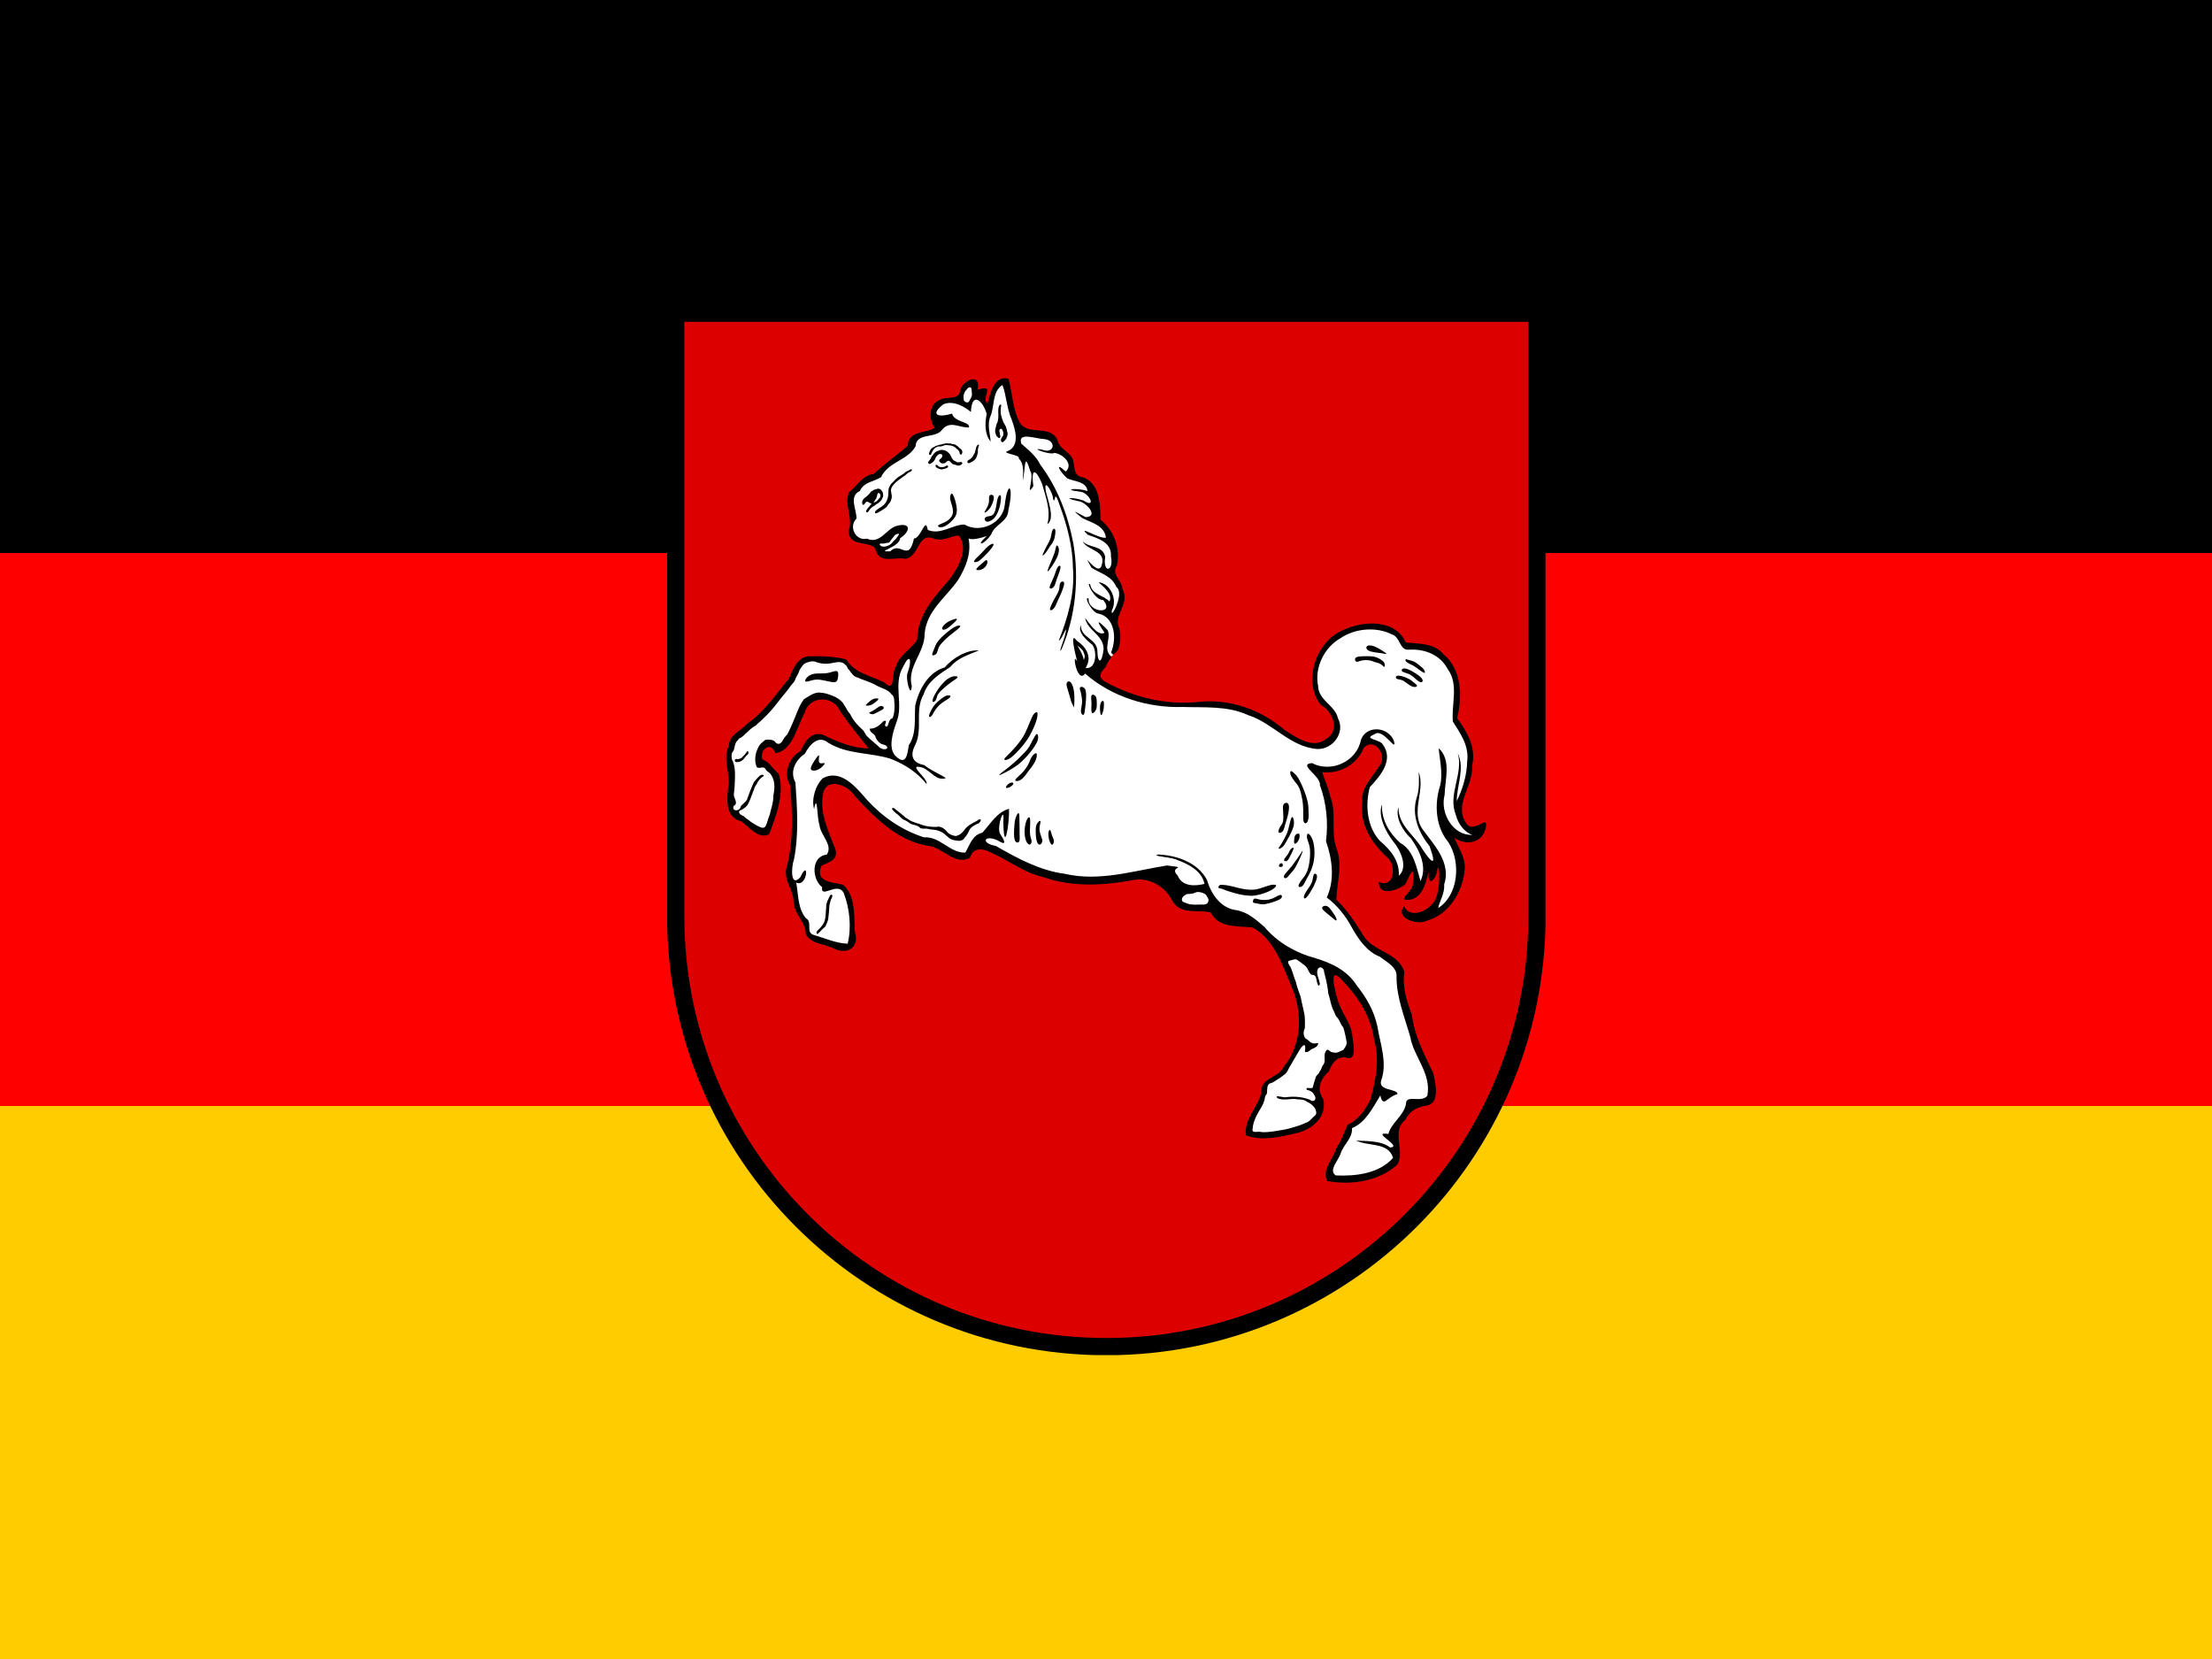 <svg xmlns="http://www.w3.org/2000/svg" id="flag-icons-deni" viewBox="0 0 640 480">
  <rect x="0" y="0" width="640" height="480" fill="#333333" stroke="none"/>
  <path fill="#000001" d="M0 0h640v160H0z"/>
  <path fill="red" d="M0 160h640v160H0z"/>
  <path fill="#fc0" d="M0 320h640v160H0z"/>
  <clipPath id="flag-icons-deni-a">
    <path d="M0 0h407.9v487.83H0z"/>
  </clipPath>
  <g fill-rule="evenodd" clip-path="url(#flag-icons-deni-a)" transform="matrix(0.623, 0, 0, 0.623, 193.041, 88.16)">
    <path d="M3.95 3.955v280c.038 110.429 89.57 199.93 200 199.93s199.962-89.501 200-199.93v-280h-400Z" fill="#d00" stroke="#000" stroke-linecap="butt" stroke-linejoin="miter" stroke-width="8"/>
    <path d="M206.909 162.412c3.75-1.035 3.968-8.351 3.095-12.07-3.174-6.061 5.222-11.335 1.426-18.259-.174-4.277-5.397-6.805-2.597-10.902 1.868-7.982-1.509-16.607-7.608-21.347-.06-7.134-.343-17.051-8.193-19.708-5.241-.641-3.077-6.051-5.269-9.493-2.329-3.078-5.764-4-6.62-8.12-3.845-7.157-14.349-1.254-17.668-8.309-3.14-6.143-3.16-13.525-4.975-19.822-6.563-1.763-8.403 6.665-9.766 11.398-3.271-2.212 4.225-9.34-4.609-6.213 1.858-8.113-6.297-4.8-7.937-.305-.341 5.86-6.802 2.658-10.243 5.298-4.5 2.041-4.616 9.29-1.572 12.541-4.031 2.694-12.485 1.247-12.693 8.463-5.246 4.455-10.607 8.28-15.802 13.037-4.995.602-7.632 5.393-11.302 8.348-2.67 5.732 1.669 11.415-.11 17.459-1.073 9.322 11.587 4.328 12.514 9.981 1.981 6.109 9.249 2.525 13.603 3.627 6.494-.76 5.658-12.399 13.132-9.416 4.059 1.686 8.22-1.347 11.705-1.41 4.886 6.358-.411 15.166-4.462 20.585-6.764 7.802-14.854 16.382-14.851 27.826-2.74 4.492-8.283 6.869-9.876 12.466-2.235 2.476-.068 12.692-5.232 7.471-6.236-3.315-13.74-4.166-17.813-10.749-5.69-1.618-12.236-1.618-18.108-1.487-4.955 1.07-6.745 6.235-8.486 10.293-5.853 6.97-11.569 15.657-19.386 20.927-2.873 3.446-8.378 5.037-8.56 10.292-3.194 6.298 1.139 13.394-.42 20.3-.62 6.145-.79 13.262 6.383 14.847 3.552 2.967 8.145 8.479 12.765 5.908 3.313-8.826 7.258-18.771 4.353-28.17-2.816-2.063-4.097-5.419-7.534-6.518-1.356-4.722 4.111-8.722 6.072-2.859 8.248-1.469 9.803-12.126 13.57-18.717 2.01-8.004 13.223-8.335 16.351-1.068 4.002 5.93 9.12 12.271 13.388 17.497-7.584-.008-14.683-3.175-21.29-6.327-5.518-1.682-8.428 3.377-10.35 7.624-5.504 2.912-8.085 10.251-4.866 15.895 1.195 12.461 1.597 25.092-1.362 37.225-2.398 6.579 3.178 10.937 2.99 17.141.504 5.68 5.505 8.88 5.65 14.516 2.305 5.139 9.017 4.556 13.5 7.128 6.126 2.753 11.611-1.13 9.308-7.948-.353-7.287.374-17.073-5.54-21.937-4.645-1.215-13.254-.987-9.95-8.844 4.346-1.882 8.706-3.141 5.78-9.263-3.064-8.065-7.11-16.402-4.755-25.443 2.664-6.261 11.58-2.252 14.301 2.19 9.31 10.173 19.768 20.826 33.798 23.254 6.91.352 12.534 9.452 19.789 5.641 1.632-5.34 6.507-4.42 10.6-2.035 7.904 3.446 14.853 9.142 23.418 10.954 13.789 4.945 28.716 3.909 42.87 1.221 7.304-.76 14.328 3.652 17.338 10.292 4.183 6.045 11.686 3.613 17.558 4.88 3.742 7.505 12.617 6.176 19.534 7.051 9.892 5.339 13.829 17.387 18.033 27.408 5.298 11.93 4.832 27.093-3.548 37.167-2.342 5.448-11.085 4.988-10.498 12.275-1.407 6.327-8.131 12.256-7.133 19.632 6.822 2.727 15.245.993 22.3-.736 7.479-1.27 15.673-7.101 13.621-16.15-3.371-4.456-1.144-9.518 2.634-12.808 1.491-3.899 3.563-6.915 7.901-6.404 5.661 2.107 3.197-7.319 2.89-10.712-.804-6.02-5.38-10.511-6.841-16.544-1.14-3.978-4.35-15.751 1.939-8.959 7.317 7.683 13.62 16.689 15.069 27.866 2.718 9.215.782 18.768-1.608 27.713-2.395 4.943-5.715 9.666-10.681 11.856-1.633 3.63-2.766 7.231-5.121 10.635-1.452 5.111-6.936 10.259-4.353 15.477 11.07 2.072 23.93.208 32.592-7.585 3.74-6.465-2.966-15.327 3.591-20.686 2.071-4.318 5.786-6.221 10.328-6.798 5.965-1.358 3.767-10.382 2.761-14.98-4.082-8.704-8.772-17.205-9.913-27.104-2.35-6.298-4.599-13.135-3.511-19.86-2.72-9.379-14.601-9.283-19.132-17.153-3.655-5.781-7.367-11.736-12.473-16.504.292-7.843 3.065-16.18-.001-24.13-2.69-7.558.312-16.209-2.852-23.901-.67-3.909-2.728-7.495-3.585-11.131 8.03.84 16.216-3.607 19.204-11.397 5.149-5.116 11.45 3.872 7.023 8.767-3.002 5.056-8.242 9.456-7.791 16.238-1.396 10.83 4.914 20.047 12.327 26.532 3.805 4.806 1.882 13.874-4.609 10.749.013 7.205 8.977 3.835 12.254 1.258 2.968-5.916 4.443-9.9 3.585.115-.44 3.582-8.515 8.009-.731 6.823 5.581-1.557 6.893-8.344 8.083-13.075-.825 8.442 4.023 3.356 4.097-1.601 1.384-.893 1.048 10.833-.951 14.523-2.348 5.165-11.534 9.655-14.595 3.354-4.432 5.451 6.363 9.037 10.645 6.632 10.557-2.854 17.279-14.344 17.631-25.195-.331-4.963-3.125-9.097-4.975-13.342 5.011 3.656 12.327 2.826 14.411-3.583 2.386-8.825-5.612 2.739-8.998-3.354-5.655-8.775 3.685-17.28 2.852-26.417 2.169-8.256-2.378-16.023-6.912-22.147 2.489-10.196 2.195-22.706-6.365-29.695-4.205-5.304-11.62-4.769-17.522-5.49-4.867-11.003-19.848-10.155-29.116-5.68-12.3 5.025-19.051 23.559-10.316 34.725 5.588 2.817 9.123 11.983 2.524 15.743-6.011 5.034-14.089-.719-19.423-4.193-10.798-9.275-25.098-14.411-39.324-13.02-15.019 1.741-30.425-1.932-43.637-9.164-4.082-2.442-2.5-4.292.109-7.204.628-2.324 2.322-3.583 3.124-5.619l.001-.004Z"/>
    <g fill="#fff">
      <path d="M206.183 163.387c-3.994-3.525.026-8.056-1.561-12.169-4.991-5.308-5.647-4.873-1.5 1.106-3.229 1.99-7.446-5.039-9.035-6.862 1.108 6.031 8.325 7.625 8.596 14.296-.64 6.599-2.756 7.743-2.926.648-.504-5.451-7.739-5.737-7.645-11.551-1.7 3.31 2.824 7.079 5.377 9.111 2.265 3.255 1.795 11.482-3.182 10.749 3.314-5.198.095-9.913-4.06-12.655-3.427-4.737-.885 5.532.182 9.72-2.745-5.823-.09 10.74 3.68 5.525 12.333 10.873 29.255 16.022 45.299 15.517 10.117.347 20.68-.652 30.251 3.735 11.692 3.695 19.793 15.041 32.468 15.789 6.863.109 12.949-7.448 9.39-14.274-1.332-6.043-9.105-8.296-9.23-15.046-1.784-8.746 3.121-18.125 10.535-22.224 6.639-4.523 16.611-5.353 23.82-1.662 3.873 1.178 3.402 7.529 7.821 7.075 7.216-.427 14.397 2.193 18.033 9.034 5.225 7.067 1.625 16.381 2.378 24.321 3.454 5.527 7.57 11.166 6.657 18.412-.122 6.465-2.117 13.097-4.864 18.527.06-7.412 3.872-15.015.512-22.185 2.67 9.63-4.758 19.05-.952 28.513 1.016 4.258 4.121 8.244 7.682 9.377-8.828.452-15.142-9.927-12.857-18.628.17-7.178 3.234-16.092-2.761-21.626.353 4.447 2.063 11.686.695 17.268-2.842 8.888-2.137 19.329 3.841 26.456 5.924 9.243 4.619 24.578-4.756 30.495.416-2.792 3.186-6.976 2.743-10.825 3.376-10.196-4.589-18.358-9.84-25.502-6.021-8.204 1.291-18.285-1.975-26.874.181 3.073.402 8.127-.914 11.931-2.551 8.317 1.042 16.423 5.994 22.604 3.895 10.856.178 6.76-3.383 1.263-3.639-6.46-11.286-10.968-11.061-19.446-1.695 4.754 2.035 11.112 5.78 14.524 3.863 5.448 7.705 13.037 4.426 19.822-1.814-6.04-3.089-14.335-9.437-17.725-4.993-4.534-8.785-10.633-8.45-17.917-2.046 5.359 1.729 12.784 5.304 17.345 3.311 3.883 6.977 11.985 2.523 15.78.372-6.885-3.892-12.008-8.632-16.01-6.136-6.388-7.123-16.748-4.829-25.121 4.734-5.068 11.297-12.474 6.036-19.784-1.373-2.488-9.574-2.459-3.877-4.727 3.898-3.369 10.631 9.258 8.998 3.011-2.651-6.603-12.736-7.438-15.289-.457-1.974 10.231-13.92 15.421-22.716 10.826-6.896.437 4.209 5.96 3.658 10.254 3.011 8.107 3.954 17.265 2.817 25.998 2.95 8.331 4.16 18.002.357 26.165 4.426 3.245 8.709 8.368 11.531 13.708 3.18 5.664 7.003 11.394 13.241 13.838 2.975 2.389 7.927 4.763 7.645 9.072-.121 9.568 3.756 18.921 6.364 28.094 1.702 9.518 9.889 16.924 7.937 27.37-2.99 3.524-10.034-.895-9.915 3.8-1.056 5.534-6.77 8.623-8.191 13.926-8.798-1.329 7.047 5.934.821 6.276-4.298-3.425-11.823-2.831-15.782-3.265 5.518 2.931 14.854.564 17.157 8.074-6.491 7.357-17.479 8.601-26.631 8.165-3.643-2.423 1.577-7.231 2.379-10.482 1.483-4.176 5.47-6.778 5.172-11.48 6.323-2.571 9.658-9.514 13.154-15.166 1.393 5.955 2.927.72 7.971-.633.053-2.638-9.279-1.359-7.532-6.457 2.885-7.998-.454-16.823-1.783-24.892-1.58-7.402-5.115-13.468-9.629-19.136-4.408-6.964-11.655-10.369-19.093-12.618-9.209-2.476-17.718-7.347-23.741-14.524-3.94-3.385-7.814-6.946-13.132-7.813-7.181-.94-11.555-7.282-13.571-14.028-4.277-8.177-14.179-11.451-22.497-11.817-4.096.819 6.445 1.139 8.889 2.63 5.085 1.806 11.383 5.186 12.437 11.017-4.23 1.079-10.353 1.403-12.437-3.889-4.606-4.475 5.959-3.347-4.974-4.658-15.623 2.492-31.516 7.6-47.415 3.873-11.623-1.524-22.074-7.201-32.108-12.976-6.948-1.148-5.539-5.307.659-2.668 4.093 2.472 4.182 1.444 1.499-2.745-2.086-2.774 2.173-14.694 1.366-5.833.301 15.933 2.955 1.151 2.621-5.984-5.653 1.655-8.599 7.036-12.4 11.131-4.561.947-5.845 5.754-7.864 9.225-7.25.249-11.689-7.636-19.204-7.09-10.077-3.239-18.992-9.269-26.3-17.23-5.102-5.826-12.127-14.787-20.666-10.216-3.513 3.292-5.352 9.891-4.06 14.295 1.573-8.198 1.323 4.631 2.487 7.281.325 4.803 6.526 9.496 3.364 13.913-7.351.768-6.96 11.395-2.12 15.095-.826 5.746 7.301-2.938 10.058 2.783 2.78 7.252 3.63 16.079 1.793 23.481-5.216-.158-10.819-2.649-15.657-4.041-4.188-1.263-.29-5.834-3.84-7.928-3.7-4.536-3.363-10.878-4.39-16.43 5.355 2.479 6.03-11.705 1.975-2.554-4.77 5.255-4.317-4.628-3-8.271 2.298-11.683 1.453-23.922.66-35.605-2.818-5.369.138-10.486 4.389-13.418 2.132-4.051 6.221-8.947 10.936-5.032 8.874 5.432 19.21 4.398 28.788 7.357 6.516 2.518 12.42 6.259 16.753 11.741 1.049-2.463-9.955-9.967-1.683-7.548 3.521 1.378 6.474 6.447 10.681 4.803-2.831-1.959-7.002-3.495-9.985-6.022-5.451-1.028-6.971-4.236-4.134-9.606 3.475-7.316-.457-15.994 3.794-23.243 1.868-6.178 7.606-9.577 12.384-12.738 3.423-4.27 8.564-5.644 13.268-7.666-5.135-.428-11.983 3.226-15.838 7.891-7.503 2.132-12.009 10.06-13.718 17.725-.454 6.356.732 12.87-2.991 18.4-.609 4.129-1.219 9.619-5.86 5.272-4.034-3.554-1.557-11.217.145-15.972 3.368-8.163-1.648-17.619 3.001-25.579 3.266-6.822 4.28-3.516 2.289 2.32-1.432 2.604 1.448 12.827 1.808 6.448-2.292-8.983 6.07-15.502 5.96-24.153.842-10.785 10.003-17.029 15.512-25.022 3.443-5.531 6.376-12.411 4.901-19.365 2.225 1.284 9.223-1.367 8.523-1.144-5.892 5.331-1.175 4.243 2.085-.876 1.533-4.48 7.719-5.7 7.901-11.131 2.64-11.431-.279-14.17-1.661-2.614-.758 8.755-11.475 13.687-18.75 9.323-5.767.045-10.949 5.018-17.045 2.516-1.105-6.5-2.871 3.554-6.402 4.04-2.542 11.362-6.189.955-11.047 5.909-7.39.329 4.443-1.823 4.609-6.099 4.729-3.031 5.391-7.585-1.646-5.718-4.935 1.465-7.665 8.666-13.753 5.908-5.3 1.288-8.634-5.71-4.865-9.301.123-4.293-3.736-10.346 1.574-12.808 2.003-4.39 6.525-4.243 9.876-6.48 3.285-7.075 12.428-7.776 15.974-14.257.427-6.705 9.285-3.302 12.448-7.853 3.704-4.337 8.026-.64 12.363-.953.722-2.701-6.759-2.322-7.865-6.403-5.721 1.81-10.776 1.007-4.022-4.331 4.502-1.957 9.779.994 12.801 3.568.35-9.737 5.557-5.427 7.352.953-.939 4.207-1.015 9.368 1.792 12.77-.056-3.032-1.822-7.752-.036-11.816 1.959-4.688.707-11.463 5.523-14.409 1.782 4.387 2.029 10.838 4.193 15.782 1.748 4.636 4.183 12.498-1.816 14.904-3.087 1.079 6.345 1.712 5.158 3.355 2.72 2.598 2.065 6.96 1.903 10.406 1.386-5.411.479-14.408 3.511-4.46 2.07 2.659-2.475 12.76 1.426 6.938-1.274-9.071 1.372-7.71 4.033-1.046 1.722 6.018 4.184 12.558 2.441 18.734 3.783-2.386.22-11.146-.732-15.515-1.048-6.57 3.466 1.132 3.402 3.736 1.181 3.317.292-5.657 2.926 2.554 3.542 9.573 6.197 19.448 6.317 29.802.918 11.553-2.42 22.867-6.571 33.476 1.532-.083 4.754-10.254 2.744-1.906-.382 1.468-3.306 8.96-1.463 5.909 6.539-15.288 8.202-32.676 5.454-49.206-2.564-13.332-7.42-25.955-15.333-36.487-1.953-4.131-5.653-6.92-8.815-9.759-1.87-5.72 6.791-2.21 10.608-2.135 5.989.604 4.752 7.287-1.024 4.88-6.207-1.158 3.602 2.725 5.825 1.564 3.671.357 9.074 5.098 5.222 8.652-5.707-5.222-2.504.415.732 3.164 3.126 1.52 8.89 1.289 9.364 5.908-5.132-1.765-12.329-.75-3.402.267 4.28.416 7.777 8.097 1.537 4.117-4.537-1.623-10.769-1.526-2.451.267 3.49.21 9.931 7.269 3.438 7.433-4.401-2.25-7.452-4.33-1.646.38 4.116 2.158 10.368 3.341 11.084 9.15-3.142.78-13.912-6.435-8.34-1.296 4.603 1.632 11.118 3.382 10.681 10.025 1.473 7.089-3.893 8.071-2.671.267-1.043-5.61-7.479-4.002-10.534-7.357 2.184 4.478 11.104 4.109 8.925 11.017-1.476 6.526-10.313-8.483-4.792 1.258 4.137 2.758 9.495 3.756 11.596 9.034 4.158 2.864-3.24 16.139-2.049 10.711 2.653-5.049-.784-12.438-6.255-12.96 2.29 2.082 6.79 5.603 5.085 8.958-2.909-3.134-8.036-2.985-8.999-8.043-2.147-1.481 2.266 7.599 6.072 7.319 5.812 7.03-7.206 6.012-6.765-.676-2.583-1.388 1.785 7.085 4.79 7.042 7.489 1.835 8.248 11.562 5.767 17.716-.309 1.017 1.919 1.308-.072 2.191l-.002-.002Z"/>
      <path d="M246.718 272.757a6.597 6.597 0 0 1 3.317 1.114c.474.493.762 1.144 1.105 1.733.293.515.326 1.138.091 1.682-.128.464-.426.921-.913 1.002a2.969 2.969 0 0 1-1.637.297c-1.392-.007-2.786.043-4.178.044-.668-.127-1.352-.092-2.015-.202-.79-.31-1.587-.594-2.391-.864-.361-.129-.637-.418-.953-.632-.206-.6-.119-1.22.248-1.717.357-.606.975-.983 1.569-1.299.471-.242.999-.287 1.515-.261.856-.062 1.734-.153 2.524-.524.545-.226 1.122-.447 1.718-.373ZM140.166 38.38c.319-.008.724-.08.938.233.37.668.312 1.464.349 2.206.253.92-.063 1.884-.497 2.686-.315.599-.585 1.243-1.06 1.729-.392.261-.869.087-1.28-.023-.584-.209-.964-.852-.934-1.487-.047-.764-.129-1.565.166-2.291.162-.42.328-.841.55-1.23.158-.269.411-.45.612-.678.206-.263.356-.58.62-.79m-31.946 67.638c-.186.878-.864 1.493-1.344 2.2-.424.569-1.033.946-1.459 1.513-.472.614-1.038 1.154-1.711 1.517-.76.422-1.608.702-2.468.745-.494-.068-1.081.056-1.465-.359l-.527-.46c-.145-.441.35-.691.705-.625.56.108 1.137.002 1.696-.085.445-.069.868-.27 1.324-.24.355.008.748-.105.926-.453.324-.447.683-.874.927-1.377.711-.518.987-1.484 1.761-1.933.487-.324 1.075-.455 1.648-.446m-74.294 95.1c.977-.493 1.94-1.055 2.656-1.979 1.653-1.407 3.128-3.073 5.084-4.02 1.228-1.364 2.788-2.413 4.007-3.804 2.273-2.121 4.28-4.5 6.175-6.975 1.74-2.307 3.673-4.455 5.39-6.784.736-1.243 1.996-2.233 2.647-3.562.484-1.6 1.634-2.892 2.035-4.547.892-1.368 1.68-2.928 3.21-3.512 1.552-.565 3.225-1.016 4.793-.249 2.613.873 5.24.887 7.846.236 1.84-.327 4.124-.725 5.446.975 1.02.486.91 1.829 1.856 2.413 1.037 1.503 2.117 3.146 3.968 3.52 2.843 1.312 5.911 2.021 8.636 3.64 2.365 1.361 5.355 1.75 7.045 4.181 1.512.903 1.12 3.041 1.38 4.566-.01 2.214-.006 4.487-.968 6.508-1.755.489-1.523 2.426-2.419 3.769-2.68.498 1.226-3.674-1.876-2.361-1.574 1.835-3.7 3.462-6.197 3.4-.15 2.059 2.365 2.132 2.675 4.038.486 1.225 1.404 2.264 2.471 2.949 1.034.552 3.069.478 2.906 2.136-.851.913-3.2.25-4.031-.864-1.812-1.689-3.834-3.169-5.528-4.965-.734-.977-1.18-2.253-2.177-3.047-1.986-1.866-3.877-3.915-5.122-6.343-.445-1.122-1.465-1.748-1.863-2.924-.623-.996-1.214-1.815-1.774-2.84-1.68-2.02-3.94-3.215-6.355-3.925-1.528-.632-3.258-.905-4.858-.974-2.617.069-4.704 1.789-6.9 3.039-1.522 1.983-2.517 4.289-3.458 6.609-1.302 3.309-2.68 6.585-4.293 9.75-.835.856-1.644 1.801-2.208 2.928-.896 1.693-2.53 2.101-3.601.388-1.22-.977-2.974-.927-4.374-.778-1.2.992-2.662 1.932-3.284 3.471-1.462 2.707-1.976 6.218-.796 9.098 1.012 1.255 3.416-.736 4.198 1.205.66 1.066 1.983 1.429 2.528 2.564 1.878 2.762 1.72 6.354 1.031 9.511.088 3.108-1.04 6.039-1.7 9.026-.777 1.661-1.045 3.568-1.88 5.16-.975 1.712-2.827.306-4.121-.23-1.287-.834-2.67-1.46-3.747-2.563-.968-.412-1.678-1.235-2.517-1.927-.989-.144-2.91-1.676-1.416-2.534 1.32-.488 2.51-1.414 3.38-2.524 1.305-2.25 2.033-4.915 3.07-7.36.213-1.308 1.288-2.098 1.665-3.326.758-1.139 1.722-2.135 2.905-2.809-1.102-1.84-3.5 1.572-4.66 2.881-1.22 2.63-2.27 5.414-3.233 8.178-.748 1.172-1.96 2.022-2.837 2.968-.35 2.705-4.534 2.564-3.284-.151 2.357-1.021-.256-3.722.037-5.533.42-3.148.498-6.341.514-9.501-.058-2.226-.343-4.485-1.41-6.463-.26-1.421-.35-3.087.796-4.115.538-1.697.52-3.743 2.05-4.897.048-.401.376-.554.62-.781M302.33 342.933c-.995-.062-1.866.43-2.812-.056-1.136-.292-1.8-1.566-2.932-1.976-1.185-1.247-1.283-3.247-.485-4.752.132-1.945.089-3.897-.054-5.893-.518-2.94-1.306-5.829-1.83-8.754-.803-2.33-1.749-4.604-2.244-7.033-.935-2.13-1.432-4.438-2.379-6.565-.336-.988-2.145-2.652-.617-3.299 1.331-.095 3.009-1.297 4.038.045.732.381 1.502.948 2.137 1.543 1.196.659 2.088 1.726 2.594 3.036.6.862.967 2.167 2.199 2.001 1.8.312 1.415 2.785 2.111 4.154.351 1.743 1.398.404.896-.755-.38-1.908-1.509-3.824-.918-5.772.8-2.111 3.164-.895 3.047 1.202a58.328 58.328 0 0 1 1.962 9.897c.836 2.459 1.16 5.149 2.227 7.502.723 1.198.958 2.872 2.09 3.793 1.061 1.335 1.427 3.104 2.598 4.36.765 2.245 1.174 4.663 1.629 7.011-.077 1.434-.857 2.468-1.684 3.551-1.535.427-2.943 1.782-4.604.995-1.481.436-2.491-2.584-3.532-.278-1.064 1.881.2 4.154-.985 5.996-.842.901-.876 2.344-1.804 3.205-.24 1.176-1.589 1.693-1.853 2.916-.467 1.453-.944 2.902-1.254 4.401-.535 1.138-3.528-.515-2.87 1.167 1.291.405 2.749.799 3.324 2.22 1.635 1.943.141 4.036-1.814 2.447-3.447-1.363-7.25-1.645-10.885-1.227-1.211.445-5.981-1.377-4.217.467 3.023 1.413 6.288-.122 9.408.578 1.489.027 3.037.075 4.244 1.105 1.601.646 2.922 1.748 3.9 3.22.385 1.121.903 2.409-.22 3.292-1.402 1.051-2.373 2.777-4.155 3.23-2.025 1.009-4.201 1.655-6.35 2.271-2.674.879-5.495 1.212-8.261 1.694-2.087.235-4.187.584-6.27.319-1.316-.43-4.52.906-3.781-1.64.193-3.125 1.714-5.912 3.227-8.54.78-1.246 1.523-2.482 1.963-3.908.575-1.105.205-2.569 1.264-3.408.557-1.656-.261-4.109 1.553-5.063 1.704-.362 2.961-1.647 4.48-2.403.757-.614 1.488-1.105 2.258-1.725 1.494-1.018 1.821-2.879 2.866-4.262 1.207-2.166 2.487-4.288 3.738-6.436.491-.876.995-1.638 1.696-2.395 1.702-1.832 1.392 1.363 1.173 2.587 1.522.424 2.071-.606 3.212-1.317 1.231-.465 2.88-1.154 2.983-2.72m-111.792-184.66c.23.226.507.396.748.611.265.236.546.455.802.701.267.3.552.584.808.894.11.146.229.286.288.464.105.212.18.435.241.665.082.283.245.533.322.819.161.489.235 1.042.035 1.531-.076.286-.133.58-.223.859-.062.124-.119.225-.125.011-.216-1.059-.582-2.082-1.028-3.058-.562-1.2-1.251-2.328-1.868-3.497Z"/>
    </g>
    <path d="M155.02 46.345c-.791.068-1.091.98-1.171 1.682-.271 1.888.174 3.822-.267 5.692-.032.716-.449 1.29-.683 1.927-.144.81-.402 1.592-.528 2.405-.124.746.01 1.503.285 2.194.064.454.321.826.672 1.086l.631.567c.867.224.858-.877.598-1.42.053-.741-.367-1.416-.256-2.142-.037-.762 1.105-.966 1.287-.23.57.803.679 1.911.346 2.839-.33.441-.652.918-.845 1.44-.377.705.229 1.9 1.035 1.296.595-.53 1.19-1.118 1.496-1.888.372-.855.683-1.875.285-2.781-.117-.663-.316-1.283-.485-1.93-.145-.701-.64-1.238-.883-1.885-.393-.398-.508-.928-.707-1.438a9.457 9.457 0 0 1-.522-1.735c-.339-.624-.322-1.352-.419-2.046-.006-.748.001-1.51.085-2.27.112-.449.162-.907.046-1.363Zm-25.307 17.956c-.713.26-1.494.242-2.18.593-.638.055-1.266.139-1.85.429-.881.182-1.644.684-2.446 1.078-.87.544-1.303 1.559-1.586 2.528-.32.766.749 1.24.959.393.212-.65.569-1.221.934-1.785a3.697 3.697 0 0 1 1.216-1.217c.509-.26 1.037-.602 1.631-.485.718.052 1.425-.138 2.068-.461.681-.218 1.417-.193 2.116-.114.671.124 1.375.082 2.004.403.802.231 1.429.818 2.01 1.41.571.352 1.055.933 1.211 1.62-.13.67.73 1.383 1.067.56.387-.737.188-1.746-.489-2.224-.475-.326-.933-.636-1.258-1.138-.556-.251-.961-.769-1.538-.98-.581-.212-1.236-.07-1.777-.423-.663-.088-1.346-.007-2-.13l-.092-.057Zm14.807.61c-.322.337-.798.533-.898 1.052-.31.716-.386 1.508-.633 2.246.009.358-.215.668-.33.99-.375.23-.328.679-.577.992-.255.27-.345.64-.663.84-.343.324-.619.766-1.091.893-.328.202-.682.403-.871.765-.137.4.09.97.573.883.51-.05.968-.31 1.411-.56.315-.087.567-.356.813-.542.371-.193.62-.507.881-.827.206-.254.45-.501.489-.845.107-.251.201-.487.31-.734.101-.258.059-.701.26-.968.056-.355.155-.704.077-1.065a5.86 5.86 0 0 1 .535-2.627c.071-.208-.108-.425-.286-.493Z"/>
    <path d="M127.114 67.424c-.643.256-1.32.38-1.963.694-.721.381-1.332.99-1.764 1.699-.5.347-.648 1.018-.977 1.507-.271.57-.702 1.025-1.056 1.532-.511.646.418 1.528.986.947.53-.395 1.138-.654 1.529-1.236.452-.454.605-1.118.902-1.684.334-.482.769-1.017 1.261-1.366.541-.212 1.369-.33 1.685.31.225.725-.318 1.433-.865 1.816-.698.278-.689 1.205-.052 1.56.515.58 1.313.603 1.992.41.696-.232 1.059-1.082 1.832-1.11.433-.12.664.314.95.557l1.063 1.035c.823.07 1.579.44 2.364.633.673-.05 1.509-.175 1.921-.792.458-.705-.402-1.026-.941-.805-.474-.031-1.003.236-1.429-.056l-1.585-.81c-.574-.722-1.102-1.497-1.411-2.385-.386-.658-.98-1.168-1.541-1.656-.86-.568-1.89-.81-2.901-.8Zm-2.411 6.94c-.067.255-.118.533.003.78.228.496.737.74 1.2.937.393.157.799.289 1.212.379.555.063 1.093-.13 1.623-.27.287-.032.552-.164.835-.223.352-.104.745-.297.853-.696.069-.201-.077-.38-.129-.563-.466-.01-.916.164-1.302.426-.208.136-.439.242-.689.238-.345.044-.689.116-1.039.1-.366.037-.688-.177-1.03-.27-.137-.142-.388-.157-.44-.383-.124-.216-.366-.33-.593-.392a2.419 2.419 0 0 0-.504-.063Zm-11.565 2.025c-.732.505-1.546.843-2.341 1.22-.819.85-1.891 1.4-2.842 2.05a9.813 9.813 0 0 0-2.732 2.364c-.812.732-1.555 1.45-1.989 2.484-.704 1.173-.4 2.622-.586 3.927-.182 1.758-.86 3.53-2.221 4.654-.92.934-2.19 1.36-3.125 2.26-.677.225-1.29 1.794-.11 1.508 1.596-.74 3.081-1.71 4.513-2.741.622-.587.882-1.472 1.561-2.012.54-.715.812-1.607 1.007-2.48.15-1.228-.364-2.417-.344-3.633.138-1.13.841-2.041 1.603-2.804 1.268-1.392 2.861-2.4 4.348-3.512.865-.497 1.53-1.268 2.353-1.818.548-.13 2.192-1.062 1.018-1.446l-.113-.02v-.001Zm-15.217 9.064c-.667.06-1.265.46-1.94.468-.35.466-.962.539-1.343.928-.363.57-.85 1.01-1.288 1.508-.508.47-1.046.904-1.566 1.359-.588.33-.95.97-1.178 1.609-.122.502-.135 1.154.25 1.538.46.25.784-.317 1.02-.64.263-.445.755-.887 1.29-.683.484.17.856.674 1.404.637.67.337-.306.976-.563 1.312-.216.506-.735.729-.957 1.216-.394.435-.97 1.212-.397 1.743.644.14.893-.723 1.261-1.093.415-.637 1.01-1.12 1.59-1.582.516-.272 1.037-.507 1.436-.962.436-.345.97-.524 1.374-.92.458-.285.763-.757 1.134-1.148a7.22 7.22 0 0 0 .815-1.773c.072-.69.012-1.396-.29-2.021-.385-.732-1.026-1.454-1.874-1.512l-.089.003-.089.013Zm34.238 2.293c-.436.007-.768.977-.768 1.868 0 .95.304 1.796.695 3.087.391 1.292.874 3.11.476 4.537-.457 1.494-1.683 2.663-3.183 3.545-1.499.746-3.157 1.278-3.548 1.753-.325.476.612.965 1.719.763 1.109-.137 2.282-.818 3.585-1.906 1.24-1.087 2.588-2.45 3.109-4.08.521-1.698.202-3.555-.256-5.526-.456-1.836-1.189-3.663-1.646-4.003-.065-.043-.12-.04-.183-.038Zm18.436.537a1.103 1.103 0 0 0-.768.266c-.521.543-.302 1.68-.366 2.63-.067.952-.347 1.697-.805 2.783-.585 1.086-1.431 2.385-1.243 2.593.261.136 1.628-.801 2.67-2.364.978-1.63 1.767-3.762 1.573-4.917-.122-.68-.591-.973-1.061-.991Zm3.921.146c-.289.04-.635.473-.878 1.067-.393 1.019-.58 2.509-.841 4.003-.261 1.563-.668 3.064-1.317 3.812-.654.746-1.559.816-2.341.953-.796.183-1.447.442-1.646.99-.195.477.184 1.389 1.097 1.526.849 0 2.369-.613 3.476-1.906 1.108-1.36 1.892-3.33 2.414-5.3.457-2.037.635-4.017.439-4.764-.098-.28-.229-.405-.403-.381Zm25.12 15.626c-.245.034-.496.274-.659.648-.457.747-.516 2.094-.841 3.317-.327 1.222-.916 2.334-1.829 3.964-.784 1.549-1.81 3.51-1.939 4.193-.196.681.519.063 1.171-.686.652-.747 1.235-1.767 1.756-2.516.457-.815.895-1.401 1.353-1.944.391-.612.782-1.223 1.171-2.516.326-1.223.596-3.073.402-3.888-.098-.442-.341-.606-.585-.572Zm-28.678 7.014c-.343.076-.78.3-1.171.572-.848.543-1.506 1.224-2.158 1.906-.655.744-1.299 1.415-2.341 2.439-1.044 1.021-2.482 2.371-2.743 3.05-.196.681.851.599 1.828.191.913-.477 1.758-1.395 2.671-2.211.91-.951 1.867-1.849 2.78-2.935.914-1.09 1.783-2.309 1.719-2.783 0-.239-.243-.305-.585-.229Zm30 .769c-.391.135-.523 1.423-.914 2.782-.391 1.427-1.12 3.124-1.902 4.956-.784 1.915-1.696 4.036-1.427 4.231.259.134 1.641-1.726 2.817-3.697 1.239-1.97 2.211-4.048 2.341-5.68.199-1.631-.524-2.661-.915-2.592Zm-32.774 6.782c-.415.065-1.062.73-1.976 1.563-1.108.883-2.568 2.125-2.633 2.668-.071.549 1.302.552 2.414.076a4.436 4.436 0 0 0 2.487-2.401c.389-.884.245-1.77-.146-1.906-.049-.017-.087-.01-.146 0Zm34.12 2.598c-.244-.026-.587.202-.914.61-.588.883-1.05 2.461-1.573 3.888-.585 1.494-1.228 2.832-1.683 3.85-.444 1.086-.693 1.854-.365 2.135.288.242 1.211.043 1.719-.686.585-.613.802-1.703 1.39-3.469.652-1.767 1.689-4.296 1.756-5.451.065-.577-.085-.851-.33-.877Zm1.358 7.356c-.35-.009-.764.193-1.024.533-.458.678-.391 1.841-.585 2.859-.199 1.019-.668 1.893-1.646 3.66-.96 1.695-2.398 4.33-2.597 5.489-.261 1.156.788.894 1.573.076.782-.745 1.232-1.98 1.755-3.202.521-1.222 1.113-2.371 1.829-4.002.655-1.7 1.484-3.736 1.354-4.689-.033-.509-.308-.716-.659-.724Zm-49.349 17.297c-.602-.054-2.231.522-3.658 1.296-1.498.829-2.727 2.103-2.926 2.859-.261.748.441 1.101 1.353.762.913-.272 2.054-1.237 3.292-2.325 1.174-1.087 2.383-2.244 2.122-2.516a.31.31 0 0 0-.183-.076Zm1.475 3.135c-.326-.052-.876.063-1.463.267-1.108.476-2.265 1.222-3.439 2.172-1.174.885-2.277 1.901-3.255 2.783-.902.964-1.697 1.77-2.341 2.783h-.037c-.653 1.088-1.145 2.45-1.536 3.469-.457 1.086-.81 1.91-.549 2.249.261.272 1.205.001 1.793-.61.456-.611.654-1.617.914-2.364.327-.883.754-1.594 1.536-2.477.783-.885 1.853-2.004 3.548-3.431 1.762-1.427 4.222-3.264 4.939-4.079.326-.475.216-.711-.11-.762Zm190.023 9.258c-.498.068-.824.266-.988.572-.326.542.026 1.429 1.134 1.906 1.173.543 3.194.749 4.499.953 1.434.135 2.15.351 2.671.419.456.086.727.07.914-.076-2.085-1.632-4.522-3.002-6.218-3.545-.847-.238-1.515-.297-2.012-.229Zm-2.412 4.989c-1.566.07-2.998.141-3.584.686-.652.543-.366 1.558.219 1.83.588.204 1.481-.263 2.524-.534 1.1-.219 2.36-.21 3.402-.076 1.043.136 1.903.567 2.816.839.979.272 1.925.486 2.707 1.029.782.476 1.318 1.211 1.646 1.144.197-.136.245-1.157-.146-1.906-.391-.747-1.23-1.21-2.012-1.754-.912-.476-1.77-.9-3.073-1.105-1.305-.203-2.935-.153-4.499-.153Zm19.782 1.415a.35.35 0 0 0-.219.115c-.261.273 0 .781.585 1.257.654.543 1.774.981 2.817 1.525.995.537 1.811 1.2 2.853 1.944.978.748 2.103 1.517 2.56 1.449.325-.135.003-1.113-.585-1.792-.521-.682-1.244-1.132-1.829-1.677-.654-.476-1.237-1.01-2.085-1.487-.782-.475-1.922-.749-2.707-.953-.684-.205-1.118-.397-1.39-.381Zm-.878 4.27c-1.012.013-1.383.667-1.097 1.143.259.544 1.436.736 2.414 1.144.977.272 1.809.815 2.853 1.563.995.878 2.233 2.098 3.146 2.439.849.274 1.432-.206 1.171-.953-.197-.746-1.189-1.763-2.817-2.782-1.566-1.087-3.824-2.311-5.194-2.516a2.804 2.804 0 0 0-.476-.038Zm-2.926 3.354c-1.043.07-1.187.849-.731 1.258.457.475 1.559.452 2.341.724.901.342 1.641.839 2.414 1.449.912.612 1.911 1.404 2.89 1.677.978.272 1.938.058 1.938-.419.065-.408-.835-.997-1.682-1.677-.782-.612-1.447-1.287-2.817-1.83-1.305-.68-3.311-1.249-4.353-1.182Zm-205.755.232c-.239-.001-.487.042-.731.076-.978.203-1.779.668-2.561 1.144-.848.543-1.464 1.153-2.377 2.173-.984 1.012-2.087 2.428-3 4.002-.978 1.563-1.785 3.331-1.719 4.079 0 .746.788.535 1.244-.076.522-.544.654-1.427.914-2.173.26-.747.649-1.285 1.756-2.44 1.107-1.088 2.935-2.658 4.499-3.812 1.631-1.223 3.054-1.962 3.183-2.439.098-.356-.489-.531-1.207-.534h-.001Zm52.896 2.403c-.534.012-.976.518-1.024 1.182-.13.883.347 2.059.805 3.621.521 1.563.971 3.511 1.427 4.803.459 1.199.958 1.942 1.207 2.516.258-2.76.235-5.448-.037-7.548-.393-2.444-1.11-3.909-1.829-4.383-.195-.12-.37-.195-.549-.191Zm5.853 2.549a.866.866 0 0 0-.476.153c-.52.34-.208 1.074.183 2.363.261 1.225.65 2.99.586 4.689-.129 1.635-.571 3.321-.513 4.346.133 1.155.856 1.645 1.244 1.372.393-.271.456-1.298.585-2.249.13-.884.271-1.77.403-3.469.194-1.766.31-4.405-.147-5.832-.44-1.018-1.278-1.395-1.865-1.373Zm5.373 3.66c-.257.011-.512.113-.659.343-.324.542-.102 1.846-.036 3.545 0 1.766-.208 3.781.183 4.46.398.61 1.299-.253 1.755-1.144.521-.814.513-1.827.513-3.049 0-1.155.008-2.577-.513-3.393-.325-.508-.815-.78-1.243-.762Zm-67.224.268c-.198.004-.41.025-.621.077-.912.27-1.956 1.013-3 1.829-1.044.816-2.03 1.691-3.072 3.05-1.04 1.42-1.99 3.449-2.195 4.345-.13 1.02.576.849 1.097.305.522-.475.774-1.297 1.427-2.249.586-1.018 1.509-2.128 2.487-3.011 1.044-.95 2.132-1.599 3.109-2.211.979-.68 1.829-1.231 1.829-1.639 0-.305-.464-.506-1.061-.496Zm71.8 2.599c-.382-.01-.853.531-1.097 1.296-.261 1.018-.277 2.382-.146 3.469.066 1.088.258 1.957.585 1.753.258-.061.73-1.203.988-2.63.196-1.358.261-3.155 0-3.698-.098-.136-.202-.187-.33-.19Zm-30.761 5.257c-.281-.016-.67.214-1.061.572-.457.476-.898 1.223-1.682 3.126-.855 1.854-1.958 4.995-3.585 7.776-1.696 2.717-3.866 5.133-5.56 6.9-1.696 1.767-2.913 2.849-3.109 3.392-.067.545.96.545 1.938 0 1.107-.543 2.232-1.555 3.731-3.049 1.5-1.563 3.338-3.53 4.902-5.909 1.631-2.312 2.839-5.103 3.621-6.938.718-1.903 1.004-2.897 1.134-3.85.13-.884.188-1.702-.073-1.906a.39.39 0 0 0-.256-.114Zm.07 10.137c-.25.035-.535.429-.878.991-.391.745-.978 1.697-1.499 2.783-.521 1.019-1.018 2.038-1.866 3.125-.717 1.02-1.841 2.102-3.146 3.393-1.239 1.292-2.796 2.721-4.426 4.079-1.63 1.427-3.447 2.693-4.426 3.507-.923.718-1.127 1.039-1.207 1.296 3.313-1.425 6.419-3.241 8.889-5.07 2.412-1.971 4.179-3.939 5.743-5.909 1.499-1.904 2.8-3.881 3.255-5.374.458-1.495.079-2.473-.183-2.745a.318.318 0 0 0-.256-.076Zm-.363 8.917c-.471-.043-1.347.764-1.975 1.715-.652.951-.979 2.222-1.5 3.24-.585 1.155-1.323 2.197-1.975 3.012a17.182 17.182 0 0 1-2.158 2.249c-.913.878-2.012 1.811-2.012 2.287 0 .544 1.188.544 2.231 0 1.046-.543 1.898-1.543 2.744-2.63.782-1.087 1.565-2.184 2.414-3.202.782-1.087 1.562-2.177 2.085-3.469.521-1.291.75-2.785.293-3.126-.049-.042-.079-.07-.147-.076Zm-100.851.951c-.39.068-1.363 1.516-2.342 3.012-.911 1.494-1.698 2.902-1.243 3.583.468.732 2.035.668 3.475-.076 1.434-.748 2.65-2.155 2.78-2.631.196-.545-.82-.152-1.536-.152-.654 0-1.135-.45-1.135-1.334-.066-.885.326-2.402 0-2.402Zm219.367 7.356a.3.3 0 0 0-.146.038c-.391.135-.385 1.108.073 2.058.391.885 1.15 1.908 1.865 2.859.785.951 1.654 1.97 2.305 3.736.585 1.866 1.154 4.5 1.353 6.671.193 2.223.147 3.976.147 5.26 0 1.495.041 2.582.365 3.126.325.544.926.56 1.317.153.391-.408.639-1.214.768-2.097.13-.951.065-1.928 0-3.354 0-1.496-.03-3.304-.877-6.023-.716-2.65-2.248-6.121-3.293-8.158-1.106-2.039-1.762-2.658-2.414-3.202-.628-.596-1.122-1.091-1.463-1.067Zm-129.671 5.306c-.342-.009-.784.106-1.207.343-.848.477-1.637 1.471-1.573 1.944.141.403 1.06.209 1.902-.267.849-.475 1.631-1.2 1.5-1.677-.032-.204-.279-.335-.622-.343Zm127.365 9.417c-.383.009-.8.19-1.061.496-.521.681-.493 1.686-.365 3.316.066 1.563.187 3.617-.074 4.841-.261 1.223-.862 1.632-1.316 2.516-.516.744-.953 2.04-.695 2.516.326.475 1.243.193 1.828-.419.521-.611.78-1.555 1.171-3.05.455-1.562 1.109-3.54 1.5-5.375.324-1.904.455-3.52 0-4.269a1.072 1.072 0 0 0-.988-.572Zm-182.637 2.318c-1.278.434.902 1.813 1.302 2.464 1.381.738 2.223 2.13 3.53 2.969 1.241.464 2.364 1.23 3.39 1.989 1.566.609 3.307.64 4.48 1.975 1.159.502 2.465.059 3.669.405 1.969.426 4.07.29 5.887 1.325 1.41.53 2.335 1.72 3.484 2.577.978.977 2.493 1.385 3.851 1.481 1.41.32 2.97.062 3.732-1.358.95-.981 1.591-2.218 2.165-3.493.767-1.466 2.367-2.254 3.772-2.934 1.115-.177 2.544-2.71.507-1.904-.934.798-2.159 1.162-3.168 1.867a9.97 9.97 0 0 0-3.175 2.567c-1.016 1.49-2.509 2.93-4.342 3.151-1.636-.257-3.279-.902-4.246-2.35-1.147-1.175-2.688-2.258-4.415-1.908a19.449 19.449 0 0 1-7.099-.945c-1.238-.602-2.614-.755-3.855-1.365-1.333-.296-2.242-1.284-3.426-1.862-1.342-1.098-2.621-2.263-4.029-3.304-.672-.404-1.196-1.181-2.014-1.347Zm58.234 2.476c-.355.059-.756.899-1.098 1.792-.391 1.018-.601 2.04-.731 4.078-.187 1.964-.31 4.98.146 6.481.458 1.494 1.481 1.465 1.939.991.457-.543.393-1.607.329-3.507 0-1.835-.006-4.51-.073-6.48 0-1.902-.042-3.18-.366-3.317-.049-.025-.096-.046-.146-.038Zm127.294 1.793c-.297-.059-.649.691-.878 1.525-.261.95-.507 1.963-.768 3.049-.261 1.019-.446 1.966-1.097 3.393-.585 1.366-1.569 3.129-2.341 4.422-.846 1.294-1.448 2.083-1.317 2.287.13.203 1.029-.142 1.683-.686.715-.61 1.188-1.396 1.646-2.211.52-.882.965-1.721 1.682-3.012.718-1.427 1.684-3.257 2.012-4.955.261-1.765-.121-3.328-.512-3.736-.041-.042-.067-.068-.11-.076Zm-122.249.122c-.499-.14-1.32 1.244-1.72 3.088-.526 2.098-.529 4.803-.073 6.633v.038c.391 1.834 1.252 2.76 1.902 2.897.586 0 .988-.74.988-1.487 0-.748-.318-1.434-.512-2.249-.197-.817-.286-1.824-.22-3.66.067-1.834.275-4.564-.182-5.108-.057-.085-.112-.132-.183-.152Zm5.045 1.671c-.285-.021-.731.394-1.025.801-.457.475-.601.867-.731 1.41-.194.476-.256 1.119-.256 2.478 0 1.378.089 3.319.475 4.612.325 1.29.912 1.813 1.5 1.678.455-.07.967-.816 1.097-1.563.065-.815-.328-1.535-.658-2.554-.324-.951-.722-2.112-.658-3.469.066-1.291.538-2.795.475-3.202-.049-.119-.125-.184-.219-.191Zm4.541 4.196c-.281-.052-.544.54-.658 1.373-.067.952.105 2.237.366 3.392.398 1.086.86 2.036 1.317 2.097.39.067.841-.824.841-1.639 0-.815-.451-1.611-.841-2.63-.325-1.02-.588-2.243-.915-2.516-.04-.034-.069-.069-.11-.077Zm115.437 1.72c-.388-.034-.9.178-1.243.534-.456.408-.565 1.174-.695 2.059-.067.814-.142 1.748.183 2.02.269.28.897-.264 1.353-.801.458-.61.747-1.226.878-1.906.13-.747.178-1.586-.146-1.791a.64.64 0 0 0-.33-.115Zm4.542.037c-.484-.047-.662.751-.549 1.525 0 .815.378 1.704.769 2.859.393 1.222.724 2.645.658 4.955 0 2.318-.457 5.488-1.171 7.586-.717 2.107-1.684 3.191-2.597 4.346-.846 1.155-1.703 2.406-1.573 3.088.065.542.968.542 1.683 0 .652-.546 1.135-1.587 2.048-3.355.979-1.768 2.392-4.224 3.11-7.281.717-3.059.67-6.633.146-9.149-.521-2.58-1.654-4.156-2.305-4.498a.602.602 0 0 0-.219-.076Zm-7.058 6.477c-.262.014-.695.338-1.061.763-.588.679-.849 1.604-1.5 2.554-.597.878-1.514 1.776-1.573 2.325-.064.612.722.806 1.244.534.652-.341.994-1.141 1.646-2.364.588-1.222 1.5-2.923 1.5-3.469 0-.254-.099-.351-.256-.343Zm4.424 1.366c-1.63 2.652-3.447 5.204-5.011 7.243-1.564 1.97-3.021 3.348-3.475 4.232-.391 1.019.144 1.501.732 1.296.652-.136 1.295-1.022 2.012-1.906.784-.882 1.552-1.637 2.267-2.859.718-1.156 1.461-2.712 2.049-4.003.587-1.29 1.01-2.247 1.207-2.859.269-.671.29-.875.219-1.144Zm-9.809 5.843c-.585 0-1.291.866-1.097 1.411.199.402 1.26.476 1.646 0 .327-.545-.028-1.411-.549-1.411Zm15.404 4.916c-.069.02-.117.072-.182.115-.391.34-.474 1.536-.732 2.554-.197 1.02-.58 1.986-1.427 3.278-.854 1.293-2.137 3.05-2.524 4.269-.324 1.087.186 1.717 1.098.763.978-.95 2.36-3.329 3.402-5.299.911-2.039 1.564-3.554 1.499-4.574-.058-.832-.645-1.241-1.134-1.106Zm-18.985 5.063c-2.284 0-6.064 1.977-8.67 2.249-5.934.682-11.131-2.406-16.022-2.135-.587 0-1.052.88-.987 1.22.066.272.591.356 1.243.495.588.068 1.619.616 2.598.953 3.851 1.232 7.574 2.364 11.741 2.364 2.607 0 9.724-2.016 11.157-4.46.326-.545-.476-.686-1.061-.686h.001Zm-205.72 4.696c-.72.863-1.04 1.982-1.57 2.966-.307.906-.596 1.849-.515 2.822-.112.939-.165 1.894-.219 2.843a40.214 40.214 0 0 1-.263 2.398c-.169.823-.35 1.653-.833 2.345-.7 1.236-1.678 2.265-2.683 3.237-.575.328-.862 1.952.153 1.464a25.98 25.98 0 0 0 1.664-1.688c.555-.589 1.171-1.109 1.78-1.635.511-1.201 1.16-2.378 1.36-3.69.073-1.312.334-2.608.372-3.92.071-.676.1-1.381.13-2.068.286-1.139.443-2.331 1.002-3.374.152-.503.772-1.371.103-1.683a1.276 1.276 0 0 0-.48-.017Zm209.009.11c-.588-.136-1.499.438-2.414.915-.977.542-1.953.95-3.256 1.219-1.24.205-2.814.205-3.987 0-1.241-.268-2.141-.626-2.597-.419-.521.203-.659.963-.659 1.372 0 .475.117.475.769.61.652.138 1.903.399 2.816.534.914.138 1.626.143 3.256-.267 1.76-.407 4.576-1.284 5.816-2.096 1.173-.887.907-1.733.256-1.868Zm20.566 5.038c-.813.064-1.513.507-1.317 1.219.261.815 2.078 2.133 3.512 3.355 1.499 1.158 2.602 2.211 2.926 2.211.391 0 .202-1.006-.256-1.754-.398-.817-.929-1.488-1.573-2.439-.654-.885-1.446-2.109-2.487-2.516a2.4 2.4 0 0 0-.805-.076Zm-268.46-71.763h.465c.24.282.316.732.114 1.058-.205.602-.847.831-1.175 1.337-.536.674-1.026 1.418-1.75 1.891a3.89 3.89 0 0 1-2.748.674c-.413-.085-.725-.615-.494-1.016.21-.36.655-.42 1.023-.363.315.049.635.031.938-.073.48-.136.955-.347 1.348-.67.29-.33.552-.699.92-.943.294-.322.523-.704.828-1.017.196-.278.327-.6.53-.874m30.306-35.794c-1.956.613-3.13 2.108-3.26 2.855-.13.746.85.612 1.956.272 1.174-.272 2.478-.815 4.564-.612 2.088.204 5.02 1.088 6.587 1.155 1.563.069 1.89-.815 2.084-2.039.197-1.223.328-2.717-.456-3.058-.784-.338-2.608.613-4.76.885-2.154.329-4.822-.074-6.718.536l.004.006Zm26.806 14.407c.781-.203 1.497-.61 2.28-1.291.783-.543 1.696-1.291 1.63-1.698-.13-.273-1.239-.273-2.151 0-.913.338-1.63.95-2.348 1.56-.651.613-1.37 1.155-1.301 1.427.116.269 1.03.208 1.883 0l.007.002Zm1.3 4.147c.78-.135 1.694-.679 2.737-1.222 1.044-.544 2.152-1.02 2.348-1.563.195-.544-.587-1.155-1.304-1.02-.847.069-1.694.884-2.608 1.495a19.07 19.07 0 0 1-2.413 1.36c-.521.272-.521.272-.261.476.26.203.784.524 1.498.463l.001.011h.002Z"/>
    <path d="M95.814 91.832c.103-.388.51-.557.664-.915.14-.19.135-.505.356-.612.19-.086.23-.303.302-.48.082-.26.147-.527.262-.773.081-.252.113-.518.146-.78.083-.22.145-.444.283-.63.135-.21.437-.273.634-.118.396.24.555.742.54 1.199-.009.326-.095.65-.243.936-.172.158-.39.26-.483.495-.486.667-1.102 1.275-1.87 1.563a1.795 1.795 0 0 1-.587.103" fill="#fff"/>
  </g>
</svg>